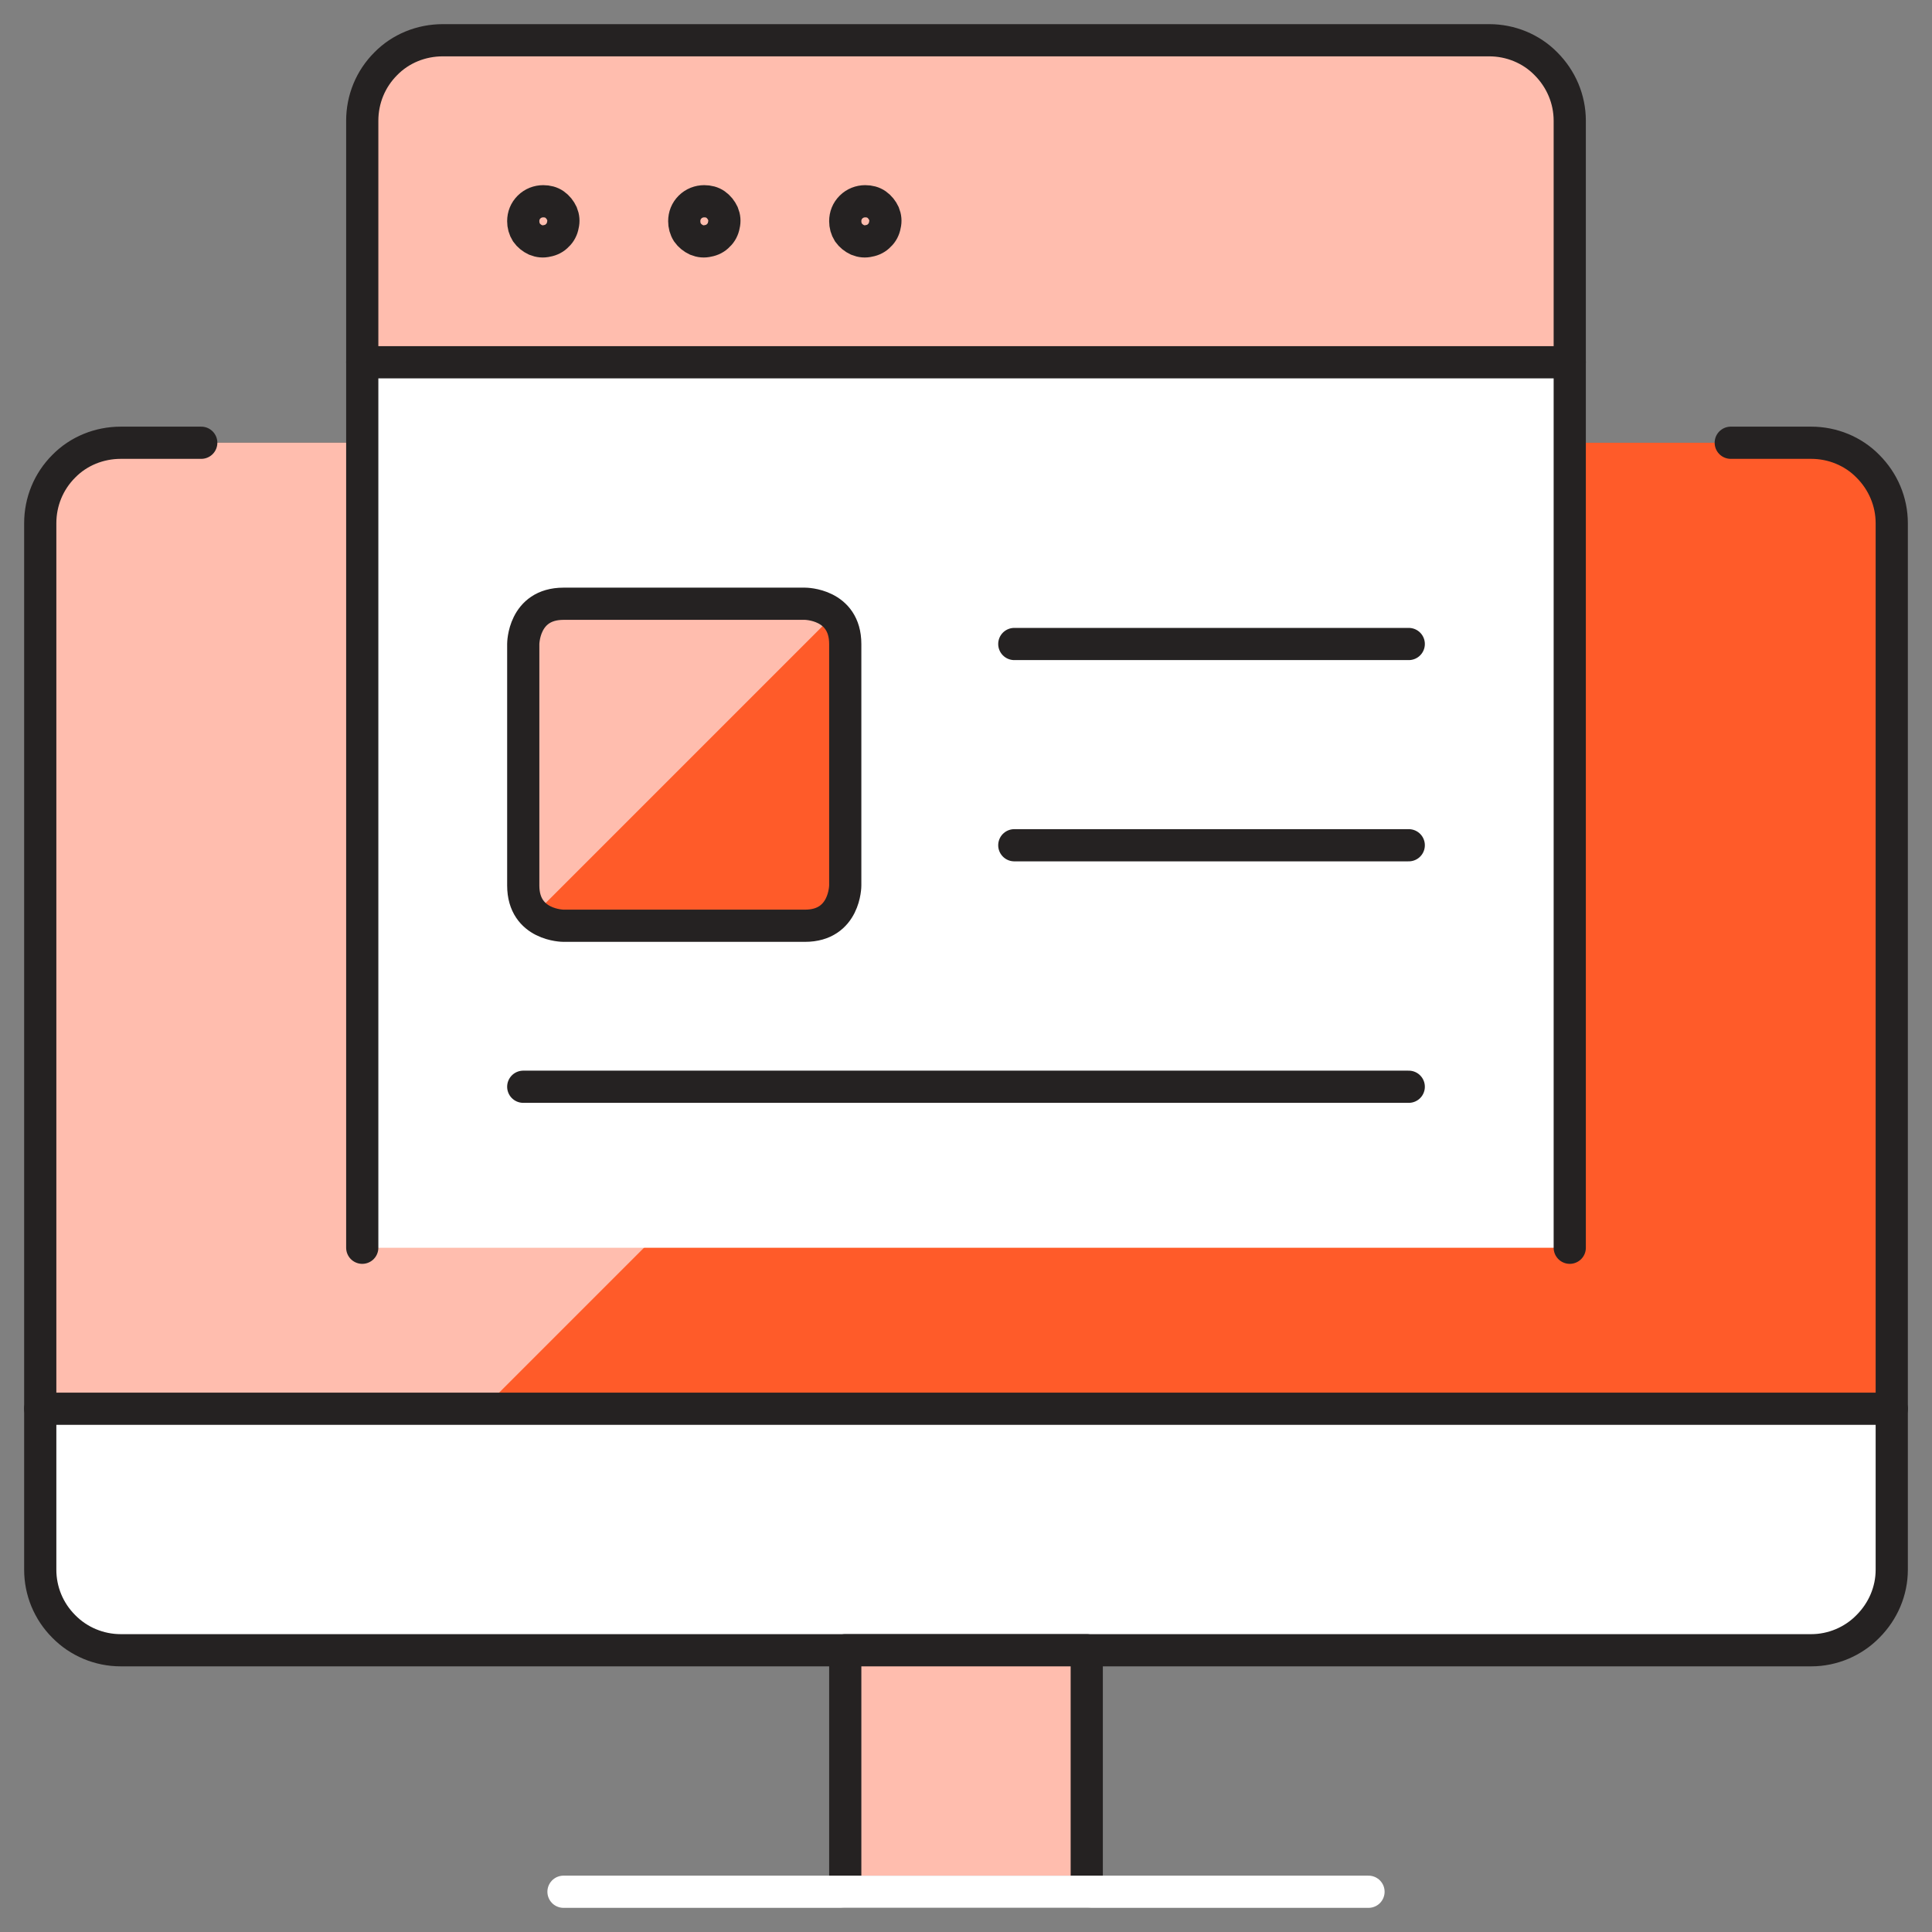 <svg width="60" height="60" viewBox="0 0 60 60" fill="none" xmlns="http://www.w3.org/2000/svg" xmlns:xlink="http://www.w3.org/1999/xlink">
	<rect x="0" y="0" width="60" height="60" fill="#808080" stroke="none"/>
	<desc>
			Created with Pixso.
	</desc>
	<defs>
		<clipPath id="clip10_15667">
			<rect id="monitor-page--Streamline-Ultimate" rx="0" width="59" height="59" transform="translate(0.5 0.5)" fill="white" fill-opacity="0"/>
		</clipPath>
	</defs>
	<rect id="monitor-page--Streamline-Ultimate" rx="0" width="59" height="59" transform="translate(0.5 0.5)" fill="#FFFFFF" fill-opacity="0"/>
	<g clip-path="url(#clip10_15667)">
		<path id="Vector" d="M1.25 43.75L1.25 16.25C1.25 15.58 1.51 14.95 1.98 14.48C2.44 14.01 3.08 13.75 3.75 13.75L56.25 13.75C56.91 13.75 57.55 14.01 58.01 14.48C58.48 14.95 58.75 15.58 58.75 16.25L58.75 43.75L1.25 43.75Z" fill="#FF5B29" fill-opacity="1" fill-rule="nonzero"/>
		<path id="Vector" d="M45 13.75L3.75 13.75C3.08 13.75 2.44 14.01 1.98 14.48C1.51 14.95 1.25 15.58 1.25 16.25L1.25 43.75L15 43.75L45 13.75Z" fill="#FFBDAE" fill-opacity="1" fill-rule="nonzero"/>
		<path id="Vector" d="M1.25 43.75L58.75 43.75L58.75 48.75C58.75 49.41 58.48 50.04 58.01 50.51C57.55 50.98 56.91 51.25 56.25 51.25L3.75 51.25C3.08 51.25 2.44 50.98 1.98 50.51C1.51 50.04 1.25 49.41 1.25 48.75L1.25 43.75Z" fill="#FFFFFF" fill-opacity="1" fill-rule="nonzero"/>
		<path id="Vector" d="M53.75 13.75L56.25 13.75C56.91 13.75 57.55 14.01 58.01 14.48C58.48 14.95 58.75 15.58 58.75 16.25L58.75 48.75C58.75 49.41 58.48 50.04 58.01 50.51C57.55 50.98 56.91 51.25 56.25 51.25L3.75 51.25C3.08 51.25 2.44 50.98 1.98 50.51C1.51 50.04 1.25 49.41 1.25 48.75L1.25 16.25C1.25 15.58 1.51 14.95 1.98 14.48C2.44 14.01 3.08 13.75 3.75 13.75L6.25 13.75" stroke="#252222" stroke-opacity="1" stroke-width="1" stroke-linejoin="round" stroke-linecap="round"/>
		<path id="Vector" d="M26.25 51.25L33.75 51.25L33.75 58.75L26.25 58.75L26.25 51.25Z" fill="#FFBDAE" fill-opacity="1" fill-rule="nonzero"/>
		<path id="Vector" d="M33.75 51.25L33.75 58.75L26.25 58.75L26.25 51.25L33.75 51.25Z" stroke="#252222" stroke-opacity="1" stroke-width="1" stroke-linejoin="round"/>
		<path id="Vector" d="M11.25 11.25L48.75 11.25L48.75 38.75L11.25 38.75L11.25 11.25Z" fill="#FFFFFF" fill-opacity="1" fill-rule="nonzero"/>
		<path id="Vector" d="M48.75 11.25L11.25 11.25L11.25 3.75C11.25 3.08 11.51 2.45 11.98 1.98C12.44 1.51 13.08 1.25 13.75 1.25L46.25 1.25C46.91 1.25 47.55 1.51 48.01 1.98C48.48 2.45 48.75 3.08 48.75 3.75L48.75 11.25Z" fill="#FFBDAE" fill-opacity="1" fill-rule="nonzero"/>
		<path id="Vector" d="M11.25 38.75L11.25 3.75C11.25 3.08 11.51 2.45 11.98 1.98C12.44 1.51 13.08 1.25 13.75 1.25L46.25 1.25C46.91 1.25 47.55 1.51 48.01 1.98C48.48 2.45 48.75 3.08 48.75 3.75L48.75 38.75" stroke="#252222" stroke-opacity="1" stroke-width="1" stroke-linejoin="round" stroke-linecap="round"/>
		<path id="Vector" d="M17.5 18.75L25 18.75C25 18.75 26.25 18.75 26.25 20L26.25 27.5C26.25 27.5 26.25 28.75 25 28.75L17.5 28.75C17.5 28.75 16.25 28.75 16.25 27.5L16.25 20C16.25 20 16.25 18.75 17.5 18.75Z" fill="#FF5B29" fill-opacity="1" fill-rule="nonzero"/>
		<path id="Vector" d="M25.88 19.11C25.76 18.99 25.62 18.9 25.48 18.84C25.32 18.78 25.16 18.75 25 18.75L17.5 18.75C17.16 18.75 16.85 18.88 16.61 19.11C16.38 19.34 16.25 19.66 16.25 20L16.25 27.5C16.25 27.66 16.28 27.82 16.34 27.97C16.4 28.13 16.5 28.26 16.61 28.38L25.88 19.11Z" fill="#FFBDAE" fill-opacity="1" fill-rule="nonzero"/>
		<path id="Vector" d="M17.5 58.75L42.5 58.75" stroke="#FFFFFF" stroke-opacity="1" stroke-width="1" stroke-linejoin="round" stroke-linecap="round"/>
		<path id="Vector" d="M25 18.75C25 18.75 26.25 18.75 26.25 20L26.25 27.5C26.25 27.5 26.25 28.75 25 28.75L17.5 28.75C17.5 28.75 16.25 28.75 16.25 27.5L16.25 20C16.25 20 16.25 18.75 17.5 18.75L25 18.75Z" stroke="#252222" stroke-opacity="1" stroke-width="1" stroke-linejoin="round"/>
		<path id="Vector" d="M31.5 26.25L43.75 26.25" stroke="#252222" stroke-opacity="1" stroke-width="1" stroke-linejoin="round" stroke-linecap="round"/>
		<path id="Vector" d="M31.5 20L43.75 20" stroke="#252222" stroke-opacity="1" stroke-width="1" stroke-linejoin="round" stroke-linecap="round"/>
		<path id="Vector" d="M16.25 33.75L43.75 33.75" stroke="#252222" stroke-opacity="1" stroke-width="1" stroke-linejoin="round" stroke-linecap="round"/>
		<path id="Vector" d="M1.25 43.75L58.75 43.75" stroke="#252222" stroke-opacity="1" stroke-width="1" stroke-linejoin="round" stroke-linecap="round"/>
		<path id="Vector" d="M11.25 11.25L48.75 11.25" stroke="#252222" stroke-opacity="1" stroke-width="1" stroke-linejoin="round" stroke-linecap="round"/>
		<path id="Vector" d="M17.22 6.35C17.32 6.42 17.4 6.52 17.45 6.63C17.5 6.75 17.51 6.87 17.48 6.99C17.46 7.11 17.4 7.23 17.31 7.31C17.23 7.4 17.11 7.46 16.99 7.48C16.87 7.51 16.75 7.5 16.63 7.45C16.52 7.4 16.42 7.32 16.35 7.22C16.28 7.11 16.25 6.99 16.25 6.87C16.25 6.7 16.31 6.55 16.43 6.43C16.55 6.31 16.71 6.25 16.87 6.25C17 6.25 17.12 6.28 17.22 6.35Z" stroke="#252222" stroke-opacity="1" stroke-width="1" stroke-linejoin="round"/>
		<path id="Vector" d="M22.22 6.35C22.32 6.42 22.4 6.52 22.45 6.63C22.5 6.75 22.51 6.87 22.48 6.99C22.46 7.11 22.4 7.23 22.31 7.31C22.23 7.4 22.11 7.46 21.99 7.48C21.87 7.51 21.75 7.5 21.63 7.45C21.52 7.4 21.42 7.32 21.35 7.22C21.28 7.11 21.25 6.99 21.25 6.87C21.25 6.7 21.31 6.55 21.43 6.43C21.55 6.31 21.71 6.25 21.87 6.25C22 6.25 22.12 6.28 22.22 6.35Z" stroke="#252222" stroke-opacity="1" stroke-width="1" stroke-linejoin="round"/>
		<path id="Vector" d="M27.22 6.35C27.32 6.42 27.4 6.52 27.45 6.63C27.5 6.75 27.51 6.87 27.48 6.99C27.46 7.11 27.4 7.23 27.31 7.31C27.23 7.4 27.11 7.46 26.99 7.48C26.87 7.51 26.75 7.5 26.63 7.45C26.52 7.4 26.42 7.32 26.35 7.22C26.28 7.11 26.25 6.99 26.25 6.87C26.25 6.7 26.31 6.55 26.43 6.43C26.55 6.31 26.71 6.25 26.87 6.25C27 6.25 27.12 6.28 27.22 6.35Z" stroke="#252222" stroke-opacity="1" stroke-width="1" stroke-linejoin="round"/>
	</g>
</svg>
